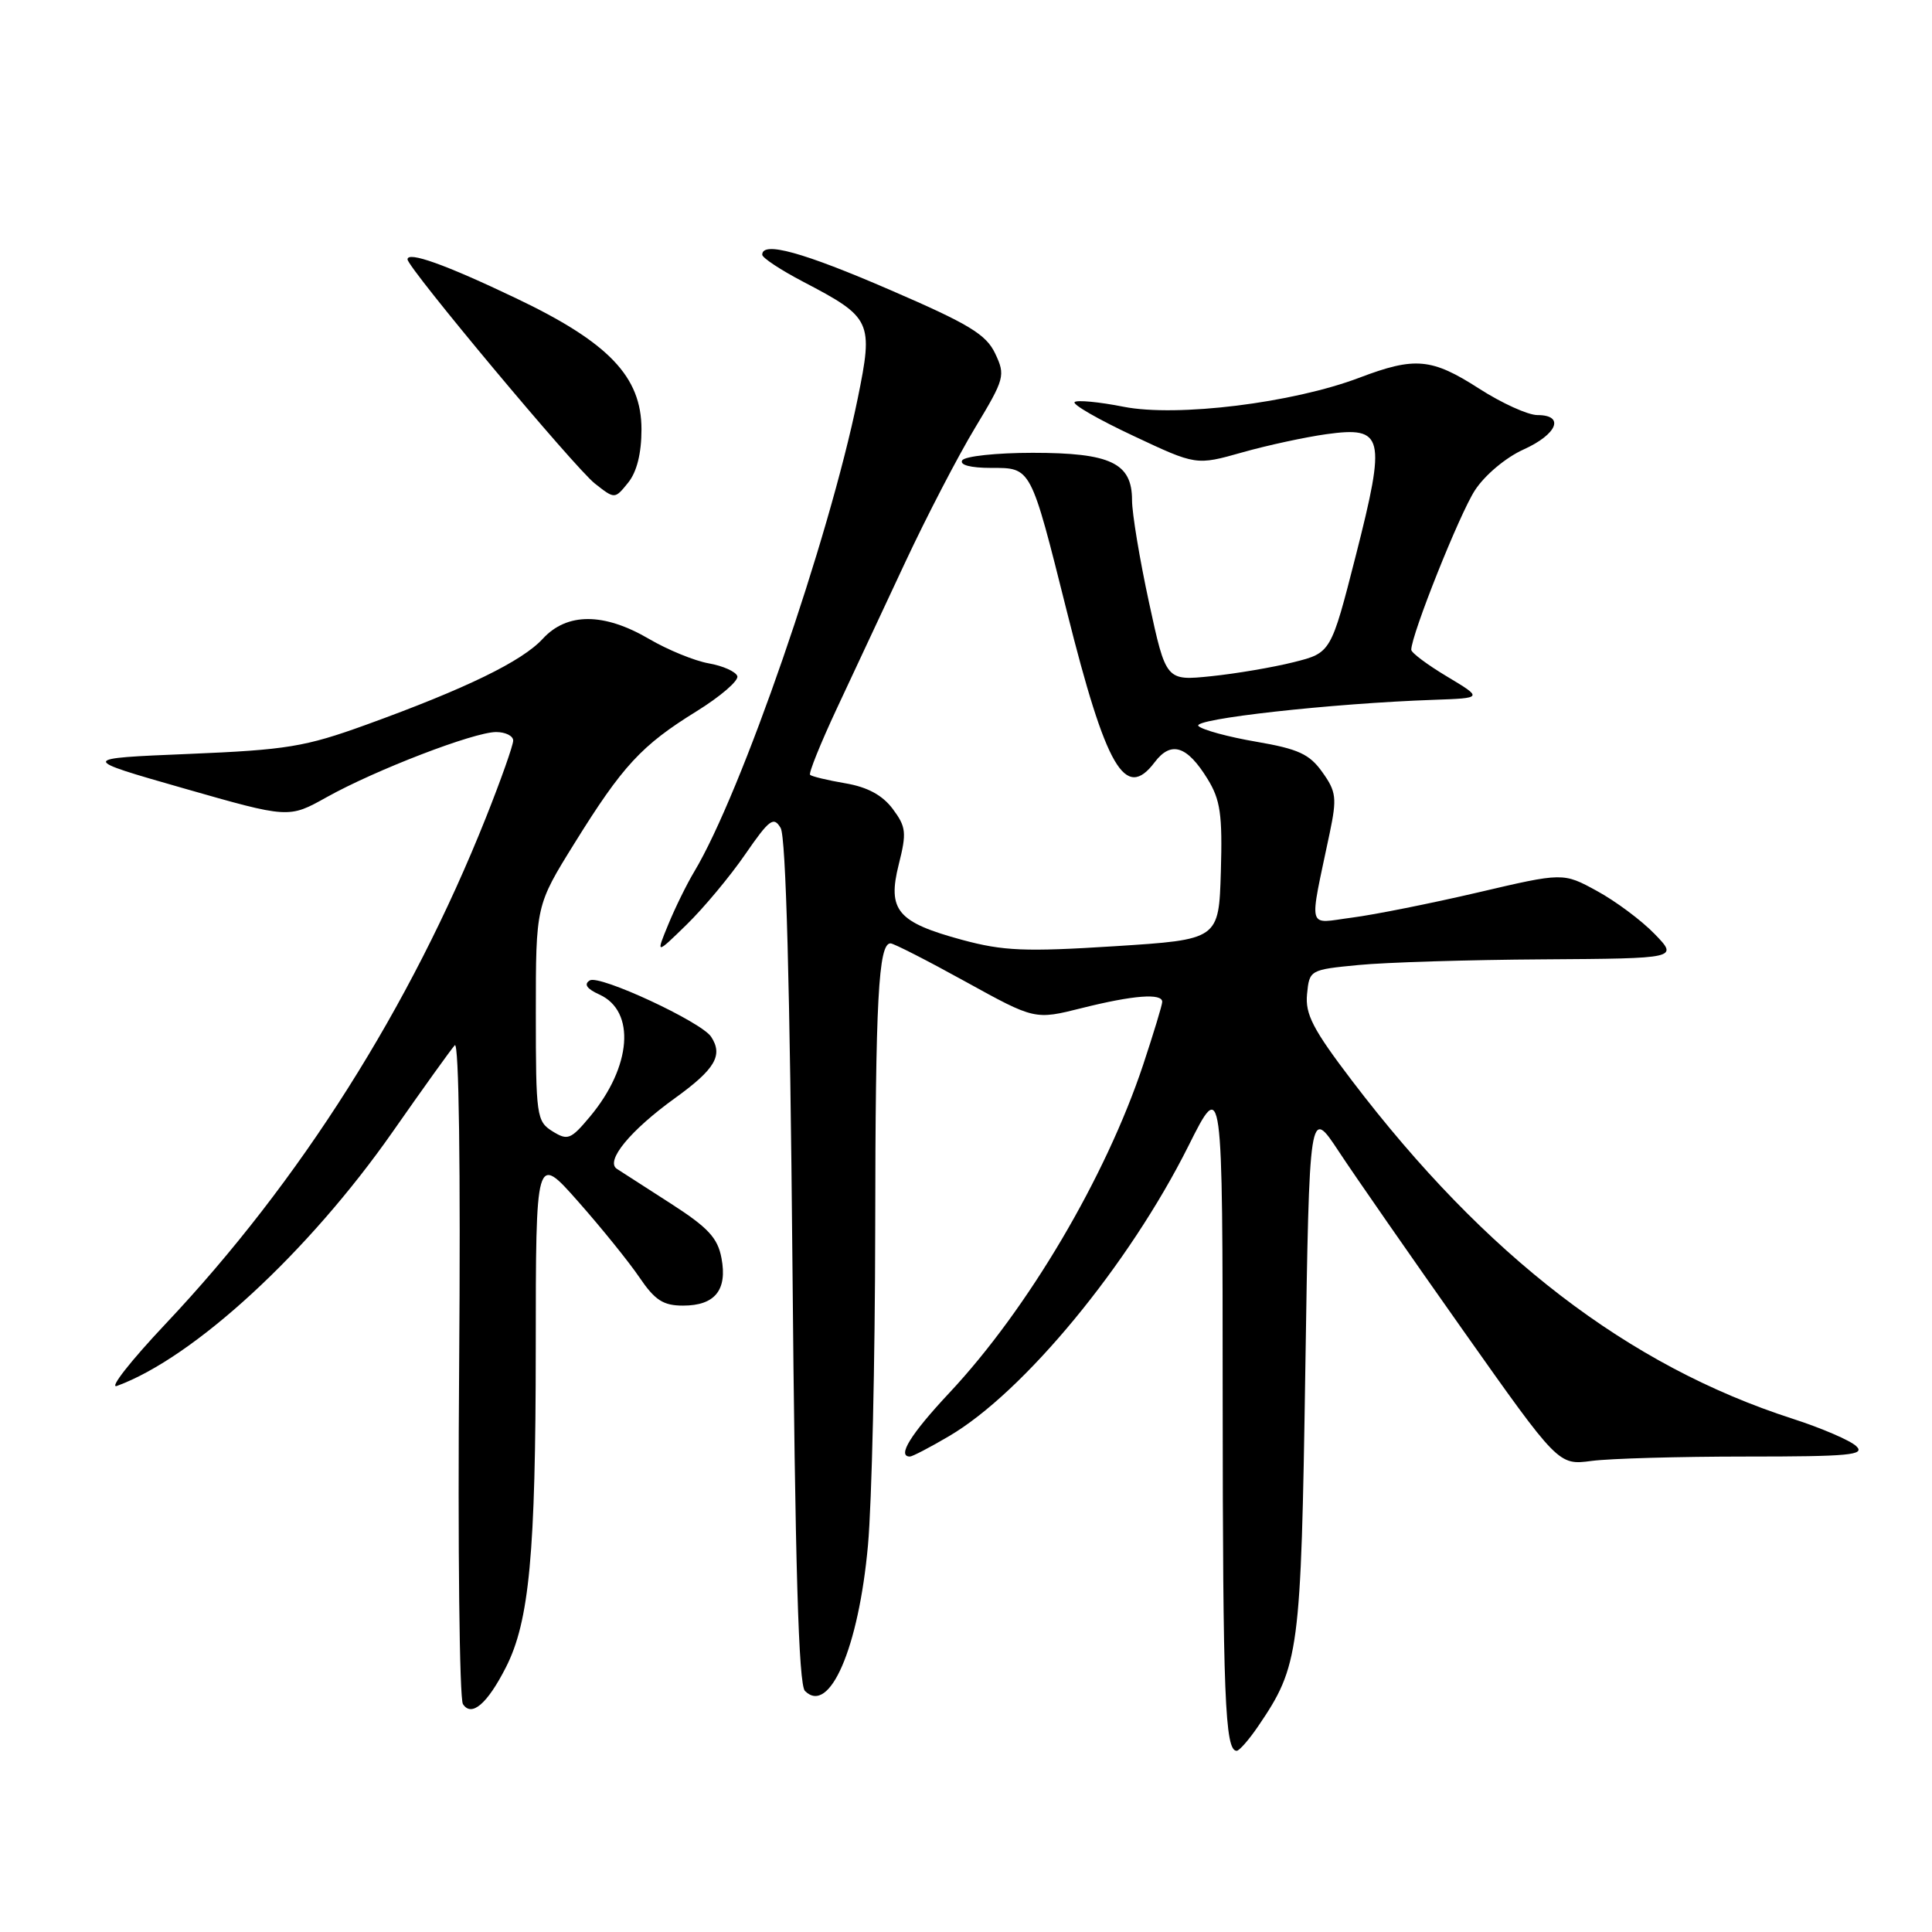 <?xml version="1.0" encoding="UTF-8" standalone="no"?>
<!DOCTYPE svg PUBLIC "-//W3C//DTD SVG 1.1//EN" "http://www.w3.org/Graphics/SVG/1.1/DTD/svg11.dtd" >
<svg xmlns="http://www.w3.org/2000/svg" xmlns:xlink="http://www.w3.org/1999/xlink" version="1.1" viewBox="0 0 256 256">
 <g >
 <path fill="currentColor"
d=" M 166.71 228.74 C 172.16 220.72 172.39 219.03 172.96 181.58 C 173.50 146.67 173.50 146.67 177.40 152.58 C 179.55 155.84 186.97 166.52 193.90 176.33 C 206.50 194.16 206.50 194.16 210.89 193.58 C 213.30 193.26 222.51 193.00 231.35 193.00 C 245.07 193.00 247.21 192.80 245.96 191.62 C 245.16 190.86 241.35 189.22 237.50 187.98 C 215.74 180.95 196.86 166.46 179.15 143.20 C 173.98 136.41 172.93 134.39 173.19 131.73 C 173.50 128.53 173.56 128.49 180.00 127.87 C 183.57 127.52 194.58 127.18 204.45 127.12 C 222.39 127.00 222.39 127.00 219.24 123.75 C 217.51 121.96 214.07 119.40 211.61 118.06 C 207.13 115.61 207.13 115.61 195.81 118.26 C 189.59 119.71 182.09 121.21 179.14 121.59 C 173.10 122.37 173.42 123.61 176.20 110.35 C 177.16 105.74 177.06 104.89 175.22 102.32 C 173.52 99.92 172.04 99.24 166.45 98.28 C 162.76 97.65 159.31 96.71 158.80 96.20 C 157.87 95.27 176.45 93.20 190.00 92.73 C 196.50 92.50 196.50 92.50 191.75 89.65 C 189.14 88.09 187.00 86.49 187.00 86.10 C 187.00 84.12 193.42 68.04 195.44 64.96 C 196.75 62.95 199.54 60.61 201.88 59.56 C 206.35 57.54 207.38 55.00 203.72 55.00 C 202.46 55.00 198.99 53.42 196.00 51.50 C 189.71 47.45 187.49 47.25 180.12 50.05 C 171.29 53.40 155.97 55.29 148.89 53.90 C 145.62 53.25 142.69 52.98 142.39 53.28 C 142.08 53.59 145.58 55.60 150.17 57.75 C 158.50 61.67 158.50 61.67 164.59 59.95 C 167.94 59.00 172.97 57.92 175.76 57.53 C 183.38 56.48 183.69 57.75 179.65 73.62 C 176.36 86.50 176.36 86.50 171.43 87.74 C 168.72 88.42 163.80 89.26 160.50 89.60 C 154.50 90.22 154.50 90.22 152.25 79.83 C 151.01 74.11 150.00 68.01 150.00 66.27 C 150.00 61.35 147.16 60.00 136.84 60.00 C 132.04 60.00 127.84 60.45 127.50 61.00 C 127.12 61.61 128.62 62.00 131.32 62.00 C 136.67 62.00 136.53 61.74 141.36 81.00 C 146.58 101.84 149.10 106.17 153.00 101.00 C 155.17 98.13 157.29 98.80 160.01 103.22 C 161.71 105.98 161.99 107.92 161.77 115.50 C 161.50 124.50 161.50 124.50 147.68 125.38 C 135.84 126.13 132.94 126.01 127.50 124.54 C 118.90 122.21 117.56 120.62 119.09 114.54 C 120.15 110.33 120.07 109.57 118.29 107.18 C 116.92 105.36 114.95 104.29 112.01 103.79 C 109.65 103.39 107.55 102.88 107.34 102.67 C 107.13 102.46 108.72 98.51 110.88 93.89 C 113.04 89.28 117.12 80.55 119.95 74.50 C 122.78 68.45 126.94 60.43 129.20 56.69 C 133.13 50.17 133.24 49.75 131.87 46.85 C 130.67 44.31 128.41 42.94 117.97 38.43 C 106.38 33.41 101.00 31.93 101.00 33.75 C 101.00 34.16 103.44 35.77 106.42 37.33 C 115.51 42.08 115.74 42.57 113.65 52.81 C 109.81 71.58 98.24 105.07 91.99 115.50 C 91.00 117.15 89.45 120.30 88.55 122.50 C 86.90 126.50 86.90 126.50 91.00 122.50 C 93.25 120.30 96.74 116.12 98.74 113.21 C 101.95 108.56 102.51 108.14 103.44 109.71 C 104.14 110.89 104.67 130.66 105.00 167.20 C 105.36 207.61 105.82 223.22 106.66 224.06 C 109.91 227.31 113.78 218.36 115.01 204.76 C 115.52 199.12 115.95 180.27 115.97 162.88 C 116.00 132.41 116.40 125.00 118.00 125.00 C 118.41 125.00 122.88 127.28 127.93 130.07 C 137.12 135.14 137.12 135.14 143.37 133.57 C 150.16 131.87 154.00 131.57 154.00 132.75 C 154.00 133.16 152.86 136.90 151.48 141.07 C 146.52 155.97 136.21 173.43 125.82 184.53 C 120.65 190.05 118.83 193.00 120.57 193.00 C 120.89 193.00 123.22 191.79 125.75 190.30 C 135.64 184.50 149.58 167.61 157.46 151.87 C 162.00 142.80 162.00 142.80 162.01 185.15 C 162.03 224.91 162.31 232.01 163.87 231.99 C 164.21 231.99 165.49 230.53 166.71 228.74 Z  M 67.03 220.94 C 70.14 214.85 70.98 205.83 70.99 178.69 C 71.00 152.87 71.00 152.87 76.59 159.19 C 79.66 162.66 83.32 167.19 84.72 169.25 C 86.78 172.29 87.88 173.00 90.51 173.00 C 94.73 173.00 96.40 170.94 95.60 166.71 C 95.10 164.02 93.82 162.65 88.84 159.45 C 85.46 157.28 82.27 155.22 81.74 154.88 C 80.17 153.85 83.50 149.79 89.45 145.50 C 94.76 141.67 95.84 139.83 94.23 137.38 C 92.95 135.41 79.42 129.12 78.15 129.91 C 77.33 130.41 77.74 131.02 79.44 131.79 C 84.26 133.99 83.69 141.35 78.19 147.94 C 75.63 151.00 75.23 151.16 73.20 149.90 C 71.10 148.58 71.00 147.88 71.00 134.25 C 71.00 119.98 71.00 119.98 76.12 111.74 C 82.49 101.48 85.00 98.76 92.28 94.26 C 95.46 92.29 97.90 90.19 97.70 89.59 C 97.50 89.00 95.80 88.23 93.92 87.90 C 92.04 87.57 88.47 86.11 86.00 84.66 C 80.02 81.16 75.13 81.15 71.92 84.64 C 69.19 87.62 61.73 91.25 48.50 96.04 C 40.43 98.96 38.01 99.36 25.00 99.90 C 10.50 100.50 10.50 100.50 24.38 104.47 C 38.26 108.44 38.26 108.44 43.27 105.64 C 49.75 102.02 62.81 97.00 65.73 97.00 C 66.98 97.00 68.00 97.51 68.00 98.13 C 68.00 98.75 66.37 103.36 64.37 108.38 C 54.39 133.42 39.76 156.54 21.93 175.43 C 17.29 180.35 14.40 184.04 15.50 183.64 C 25.71 179.89 40.85 165.95 52.01 150.00 C 56.05 144.22 59.76 139.05 60.26 138.50 C 60.81 137.90 61.04 154.79 60.84 181.00 C 60.65 204.93 60.88 225.08 61.34 225.80 C 62.48 227.56 64.56 225.79 67.03 220.94 Z  M 85.00 56.89 C 85.00 49.91 80.66 45.37 68.36 39.51 C 59.00 35.04 54.00 33.26 54.00 34.37 C 54.00 35.46 76.16 61.98 78.82 64.07 C 81.46 66.15 81.46 66.15 83.23 63.96 C 84.38 62.54 85.00 60.08 85.00 56.89 Z "/>
</g>
</svg>